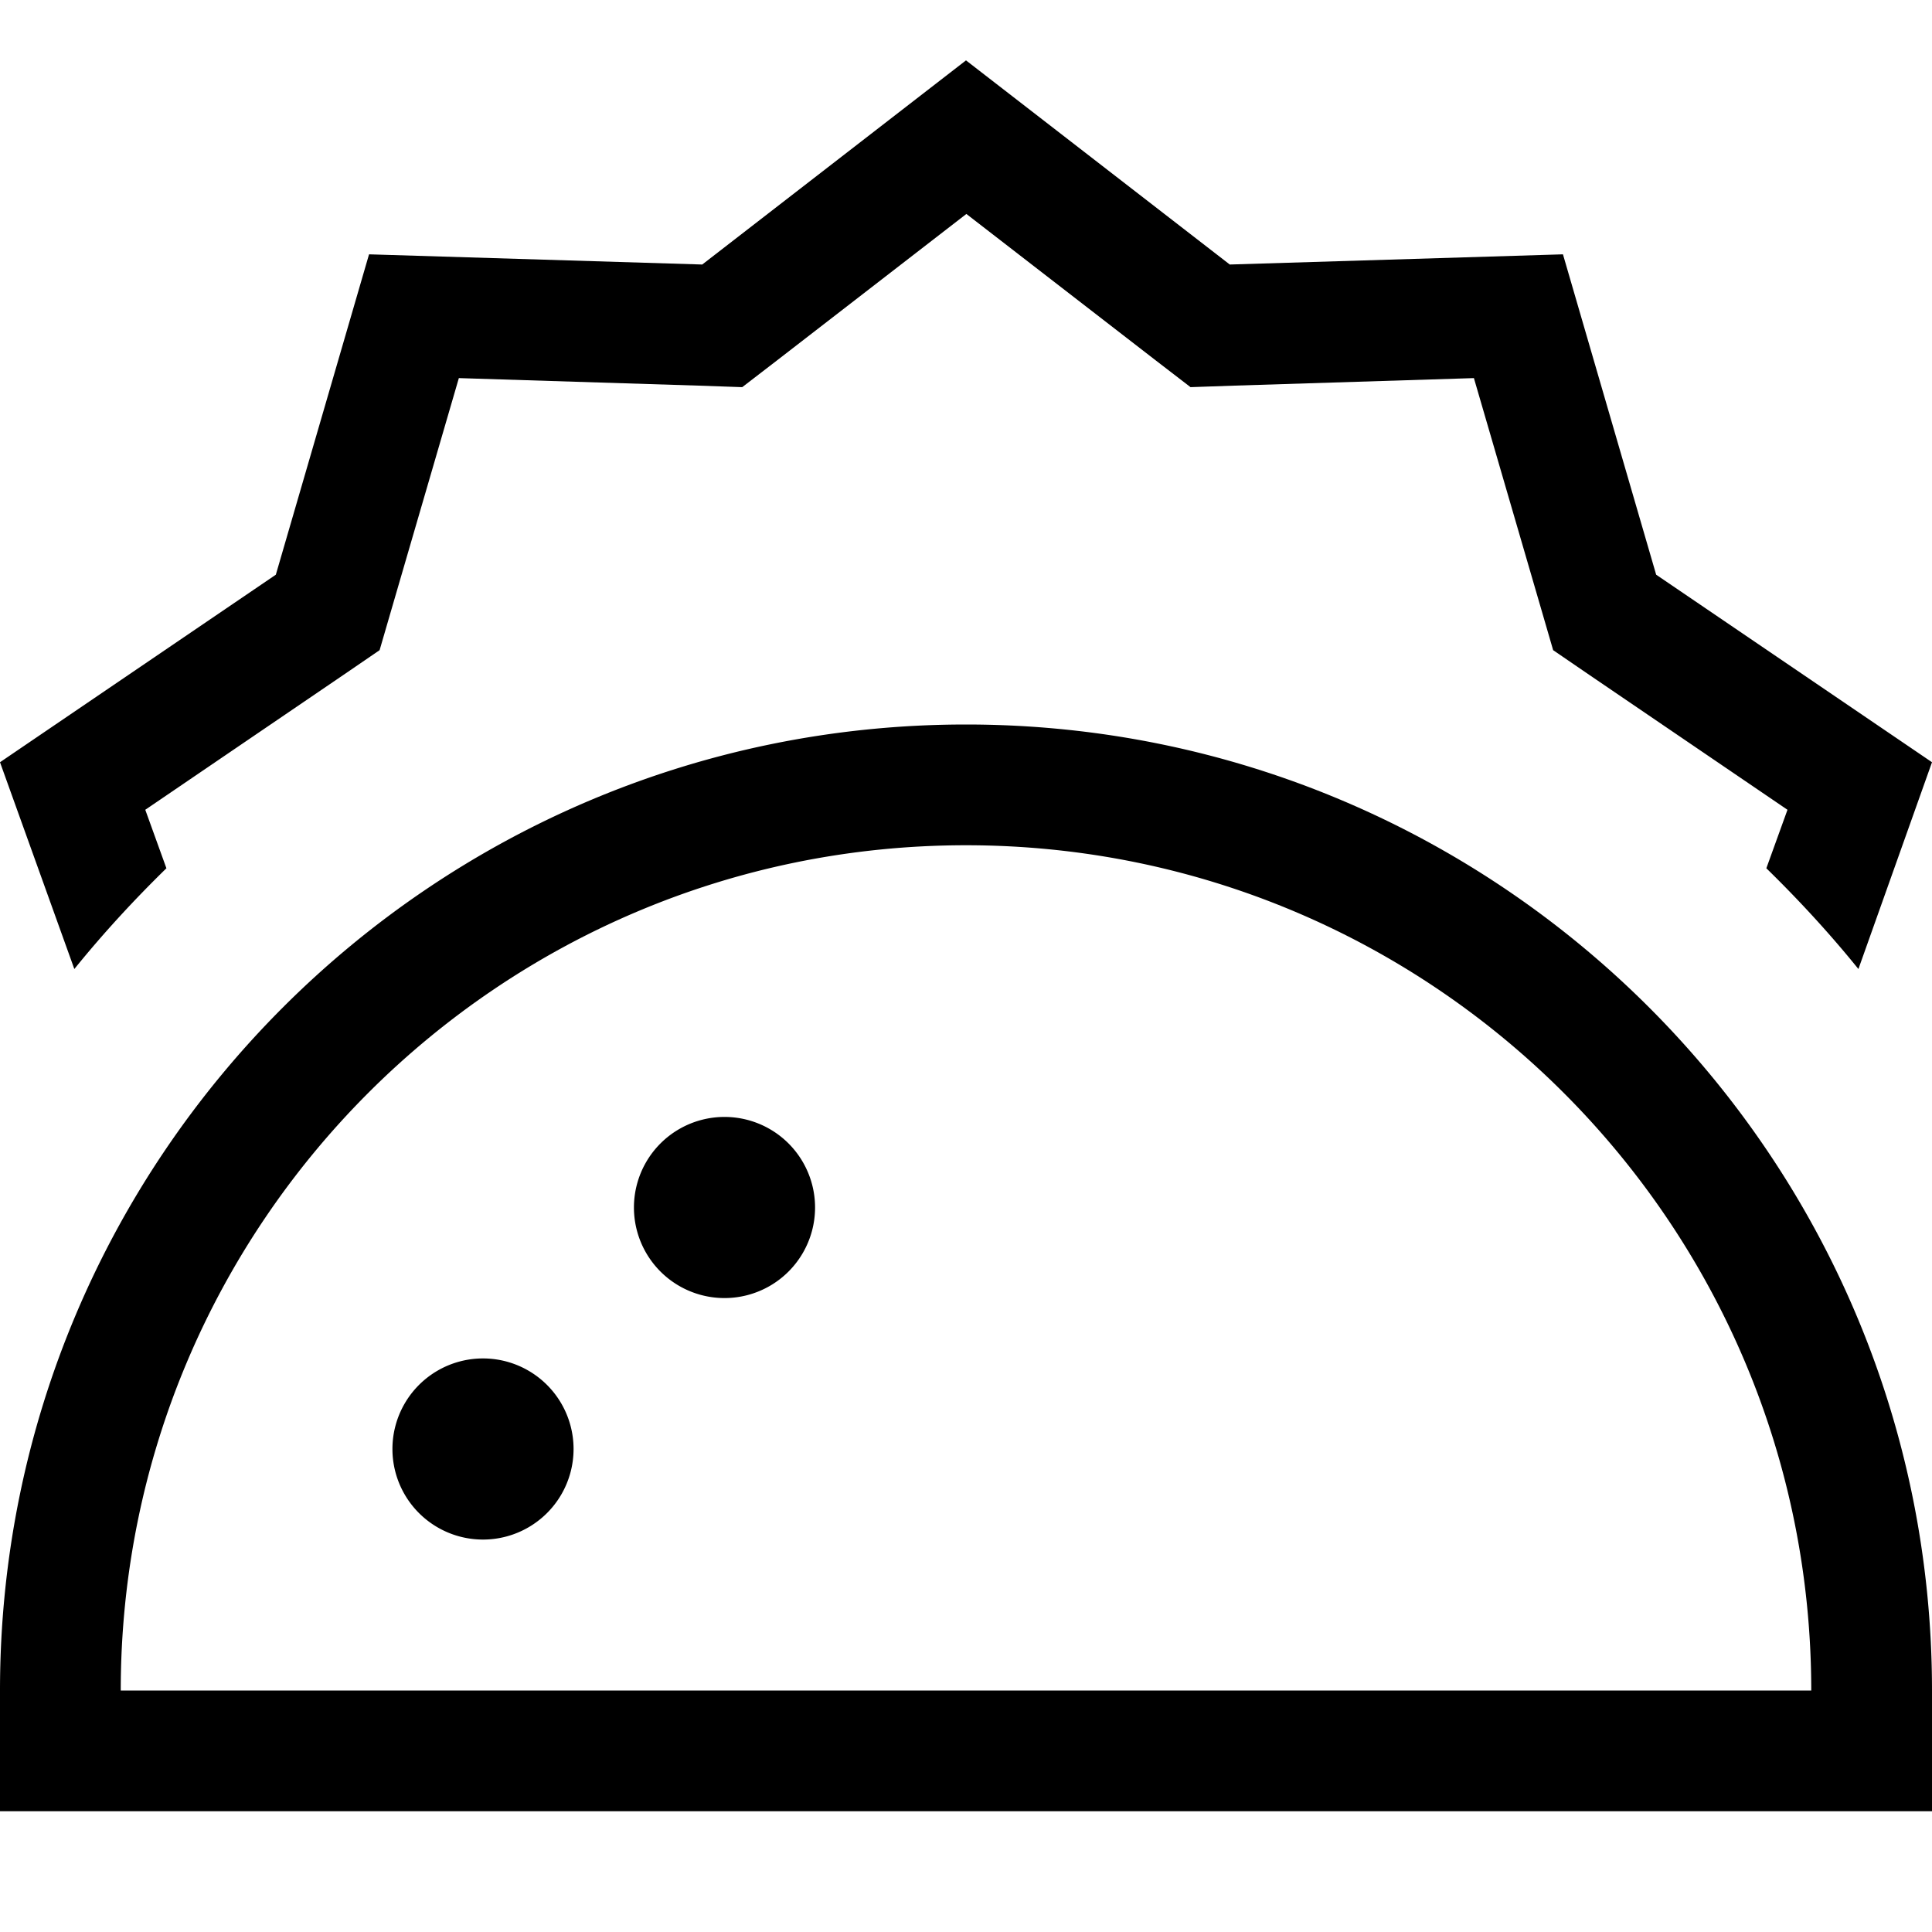<svg fill="currentColor" xmlns="http://www.w3.org/2000/svg" viewBox="0 0 512 512"><!--! Font Awesome Pro 7.0.1 by @fontawesome - https://fontawesome.com License - https://fontawesome.com/license (Commercial License) Copyright 2025 Fonticons, Inc. --><path fill="currentColor" d="M256 16L186.1 70.1 97.8 67.4 73.1 152.3 0 202 19.7 256.8c7.6-9.4 15.8-18.3 24.4-26.7l-5.6-15.5 52.6-35.8 9.5-6.5 3.2-11 17.8-61.1 63.6 2 11.5 .4 9.1-7 50.3-38.9 50.3 38.9 9.1 7 11.5-.4 63.6-2 17.8 61.1 3.2 11 9.5 6.5 52.6 35.8-5.6 15.5c8.6 8.4 16.8 17.3 24.4 26.7L512 202 438.9 152.3 414.2 67.4 325.9 70.1 256 16zm0 208c123.7 0 224 100.3 224 224L32 448c0-123.7 100.3-224 224-224zM0 448l0 32 512 0 0-32c0-141.4-114.6-256-256-256S0 306.6 0 448zm128-40a24 24 0 1 0 0-48 24 24 0 1 0 0 48zm88-88a24 24 0 1 0 -48 0 24 24 0 1 0 48 0z"/></svg>